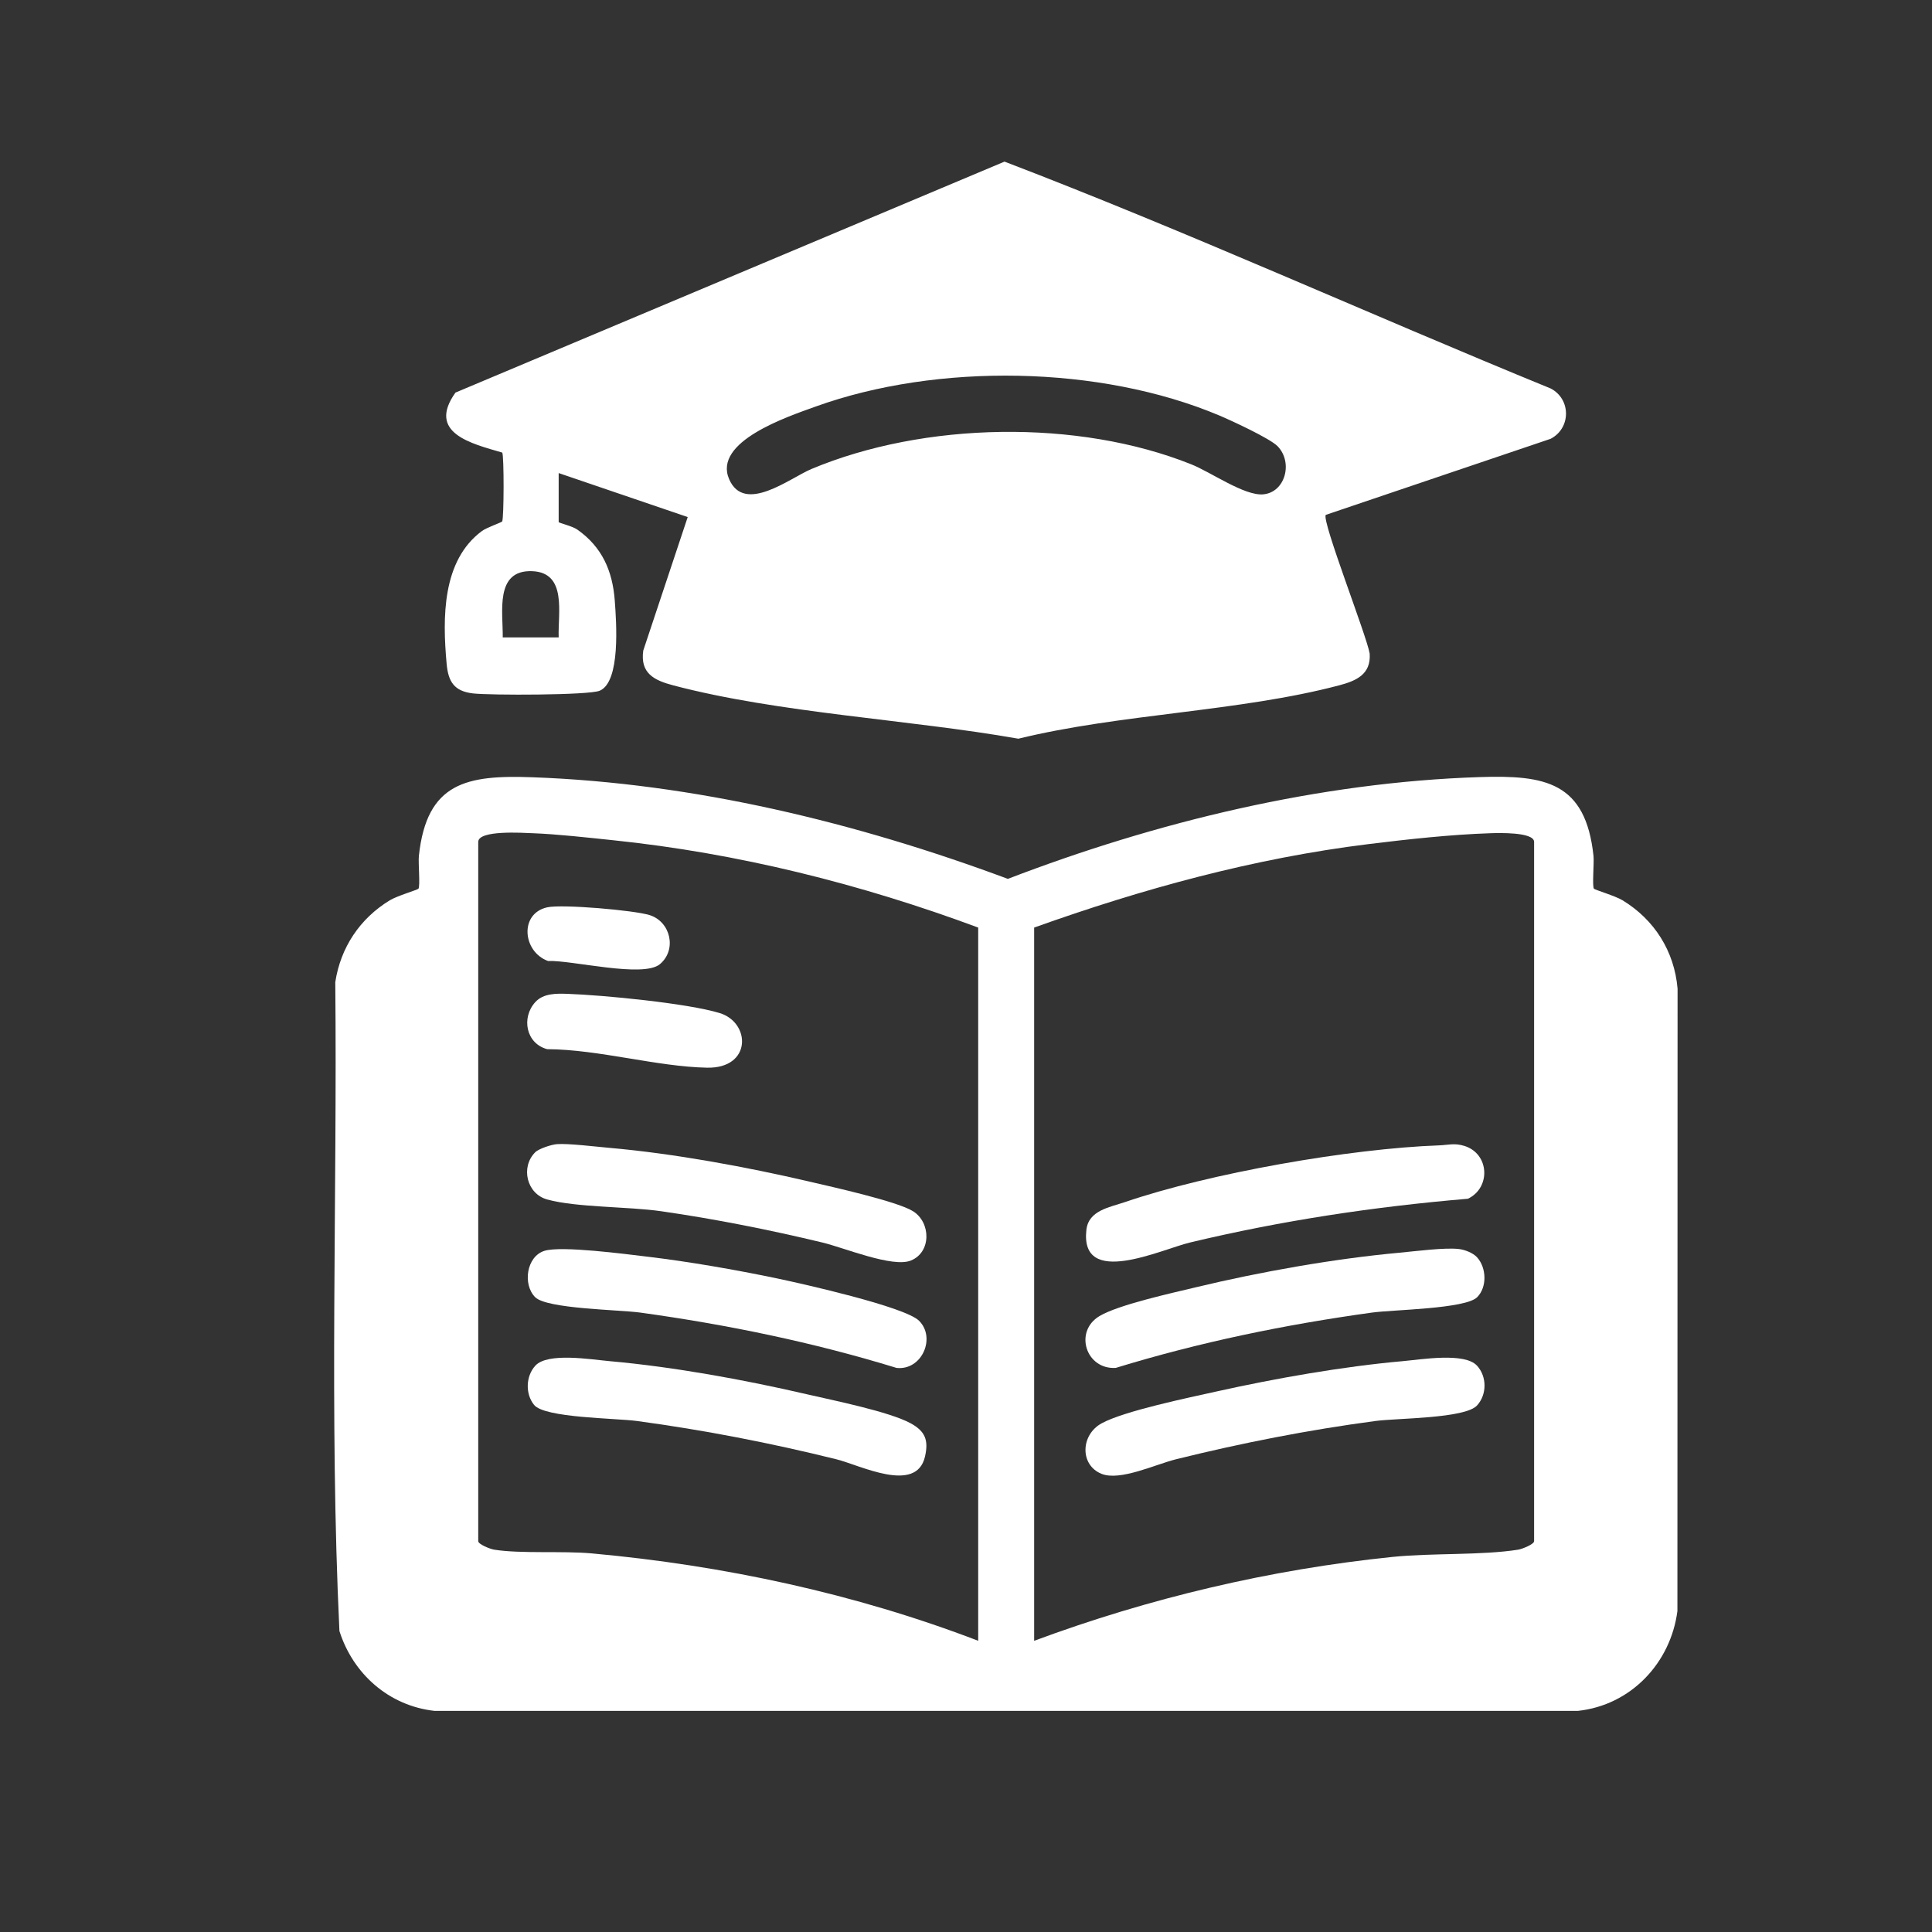 <?xml version="1.0" encoding="UTF-8"?>
<svg id="Layer_1" data-name="Layer 1" xmlns="http://www.w3.org/2000/svg" viewBox="0 0 1200 1200">
  <rect x="0" y="0" width="1200" height="1200" fill="#333333" stroke="none"/>
  <defs>
    <style>
      .cls-1 {
        fill: #fff;
      }
    </style>
  </defs>
  <path class="cls-1" d="M990.03,552c.63.72,13.3,4.47,17.77,7.19,19.78,12.05,32.17,31.59,34.17,54.86l-.1,386.6c-4.19,32.26-28.89,58.46-61.78,62H269.81c-28.29-3.18-50.54-22.97-58.99-49.59-6.35-133.65-1.29-268.84-2.57-403.04,3.3-21.56,15.32-39.53,33.86-50.83,4.47-2.72,17.14-6.47,17.77-7.19,1.22-1.39-.17-16.04.29-20.36,4.88-45.83,29.84-50.33,70.52-48.87,100.46,3.61,201.73,28.27,295.31,63.11,92.31-35.45,193.6-60.02,293.12-63.22,40.56-1.31,65.75,3.02,70.63,48.98.46,4.32-.93,18.97.29,20.36ZM607.58,576.13c-73.01-27.11-149.16-46.2-226.95-54.27-15.61-1.62-34.58-3.78-49.95-4.34-5.76-.21-33.64-2.11-33.64,5.41v434.31c0,1.94,7.39,4.9,9.91,5.29,16.83,2.65,42.21.65,60.65,2.32,81.85,7.45,163.44,24.94,239.97,54.27v-443ZM642.33,1019.13c71.41-26.5,146.56-44.3,222.6-52.1,24.39-2.5,55.23-.9,78.02-4.5,2.51-.4,9.91-3.35,9.91-5.29v-434.31c0-6.33-22.8-5.54-27.13-5.4-24.68.81-51.18,3.74-75.74,6.76-71.15,8.77-140.49,27.8-207.66,51.84v443Z"/>
  <path class="cls-1" d="M347,293.83v30.4c0,.63,8.34,2.42,11.59,4.71,15.37,10.8,21.88,25.66,23.25,44.06.99,13.26,3.74,50.43-9.33,56.01-6.74,2.88-68.37,2.9-78.76,1.68-11.61-1.36-15.33-7.21-16.34-18.4-2.57-28.43-2.95-64.07,21.95-82.48,2.93-2.16,12.17-5.33,12.54-5.92,1.14-1.82,1.21-40.98.05-42.79-18.95-5.55-47.02-12.06-29.05-37.26l341.02-143.46c114.24,43.71,225.87,94.56,339.17,140.88,12.76,6.56,12.78,24.7,0,31.3l-139.64,47.24c-2.61,3.71,25.38,74.9,27.28,86.12.91,12.92-8.32,16.95-19,19.77-61.99,16.35-136.05,17.65-199.21,33.13-67.37-11.91-148.77-15.84-214.35-33.13-11.91-3.14-20.63-7.49-18.63-21.62l27.61-82.92-80.16-27.32ZM793.59,277.21c-4.67-4.85-28.72-15.97-36.24-19.14-73.99-31.21-175.32-32.75-250.78-5.54-17.47,6.3-63.83,21.73-53.69,45.1,9.5,21.91,37.75-.73,51.18-6.35,69.9-29.27,165.4-31.13,235.95-2.84,12.22,4.9,32.98,19.65,44.58,18.61,13.73-1.22,18.67-19.79,8.99-29.84ZM347,395.89c-.54-15.03,5.36-40.28-16.47-41.12-23.37-.9-18.04,25.47-18.27,41.12h34.75Z"/>
  <path class="cls-1" d="M893.78,711.41c5.74-.2,9.53-1.61,15.78.34,15.62,4.87,16.51,26.02,2.18,32.81-58.57,4.96-115.53,13.54-172.6,27.18-18.02,4.31-68.44,28.46-64.37-7.85,1.36-12.12,14.38-13.98,24.04-17.28,52.34-17.91,139.69-33.23,194.98-35.2Z"/>
  <path class="cls-1" d="M917.42,848.26c6.19,6.78,6.2,17.91,0,24.69-7.49,8.18-49.54,7.84-63.09,9.65-41.82,5.57-82.99,13.64-123.89,23.78-12.8,3.17-34.75,13.71-46.3,9.03-13.48-5.46-13.03-24.16.09-31.35,14.08-7.71,54.04-15.93,71.41-19.8,36.67-8.16,78.41-15.52,115.79-18.84,11.66-1.04,38.33-5.54,45.98,2.84Z"/>
  <path class="cls-1" d="M917.42,780.94c5.91,6.47,6.32,18.5.09,24.76-7.26,7.3-52.14,7.75-65.35,9.57-53.9,7.44-107.12,18.39-159.11,34.35-18.54,1.2-26.14-22.54-10.22-32.13,11.8-7.11,45.39-14.42,60.19-17.99,39.7-9.55,85.6-17.7,126.25-21.42,9.83-.9,28.24-3.35,37-2.27,3.68.45,8.71,2.43,11.15,5.11Z"/>
  <path class="cls-1" d="M332.49,848.26c7.65-8.38,34.32-3.88,45.98-2.84,39.86,3.55,83.75,11.54,122.73,20.59,16.22,3.76,51.2,10.77,64.47,18.05,8.97,4.92,11.19,10.45,8.87,20.6-5.37,23.43-40.23,5.4-55.08,1.72-40.92-10.15-82.06-18.12-123.89-23.78-13.08-1.77-57.28-1.85-63.84-9.98-5.56-6.89-5.16-17.87.76-24.35Z"/>
  <path class="cls-1" d="M332.4,715.72c2.26-2.27,10.11-4.81,13.52-5.07,7.01-.55,24.33,1.59,32.55,2.3,39.94,3.49,85.4,11.87,124.48,21.01,13.67,3.2,54.26,12.16,64.16,18.36,11.1,6.95,11.48,25.42-1.35,30.62-11.38,4.61-41.4-7.94-54.99-11.2-33.03-7.93-66.37-14.56-100.03-19.41-20.81-3-52.61-2.28-70.86-7.31-12.81-3.53-16.63-20.13-7.48-29.3Z"/>
  <path class="cls-1" d="M332.4,805.71c-7.82-7.85-5.48-25.32,5.8-28.81,10.53-3.26,50.43,2.04,63.89,3.64,25.78,3.07,54.53,8.09,79.99,13.39,15.71,3.27,79.89,17.68,88.72,26.38,10.69,10.53,1.85,31.03-13.93,29.33-51.99-15.97-105.21-26.91-159.11-34.36-13.16-1.82-58.08-2.27-65.35-9.57Z"/>
  <path class="cls-1" d="M332.49,622.42c5.04-5.53,13.16-5.36,20.02-5.12,21.91.75,74.56,5.83,94.49,11.93,19.36,5.92,20.01,34.45-7.77,33.93-31.07-.58-67.35-11.35-99.35-11.5-13.27-3.52-16.17-19.61-7.4-29.23Z"/>
  <path class="cls-1" d="M339.86,563.56c9.25-2.06,54.18,1.81,63.71,4.85,13,4.14,16.97,21.49,6.32,30.44-10.39,8.73-54.63-2.55-69.53-1.97-15.76-5.73-17.92-29.44-.5-33.32Z"/>
</svg>